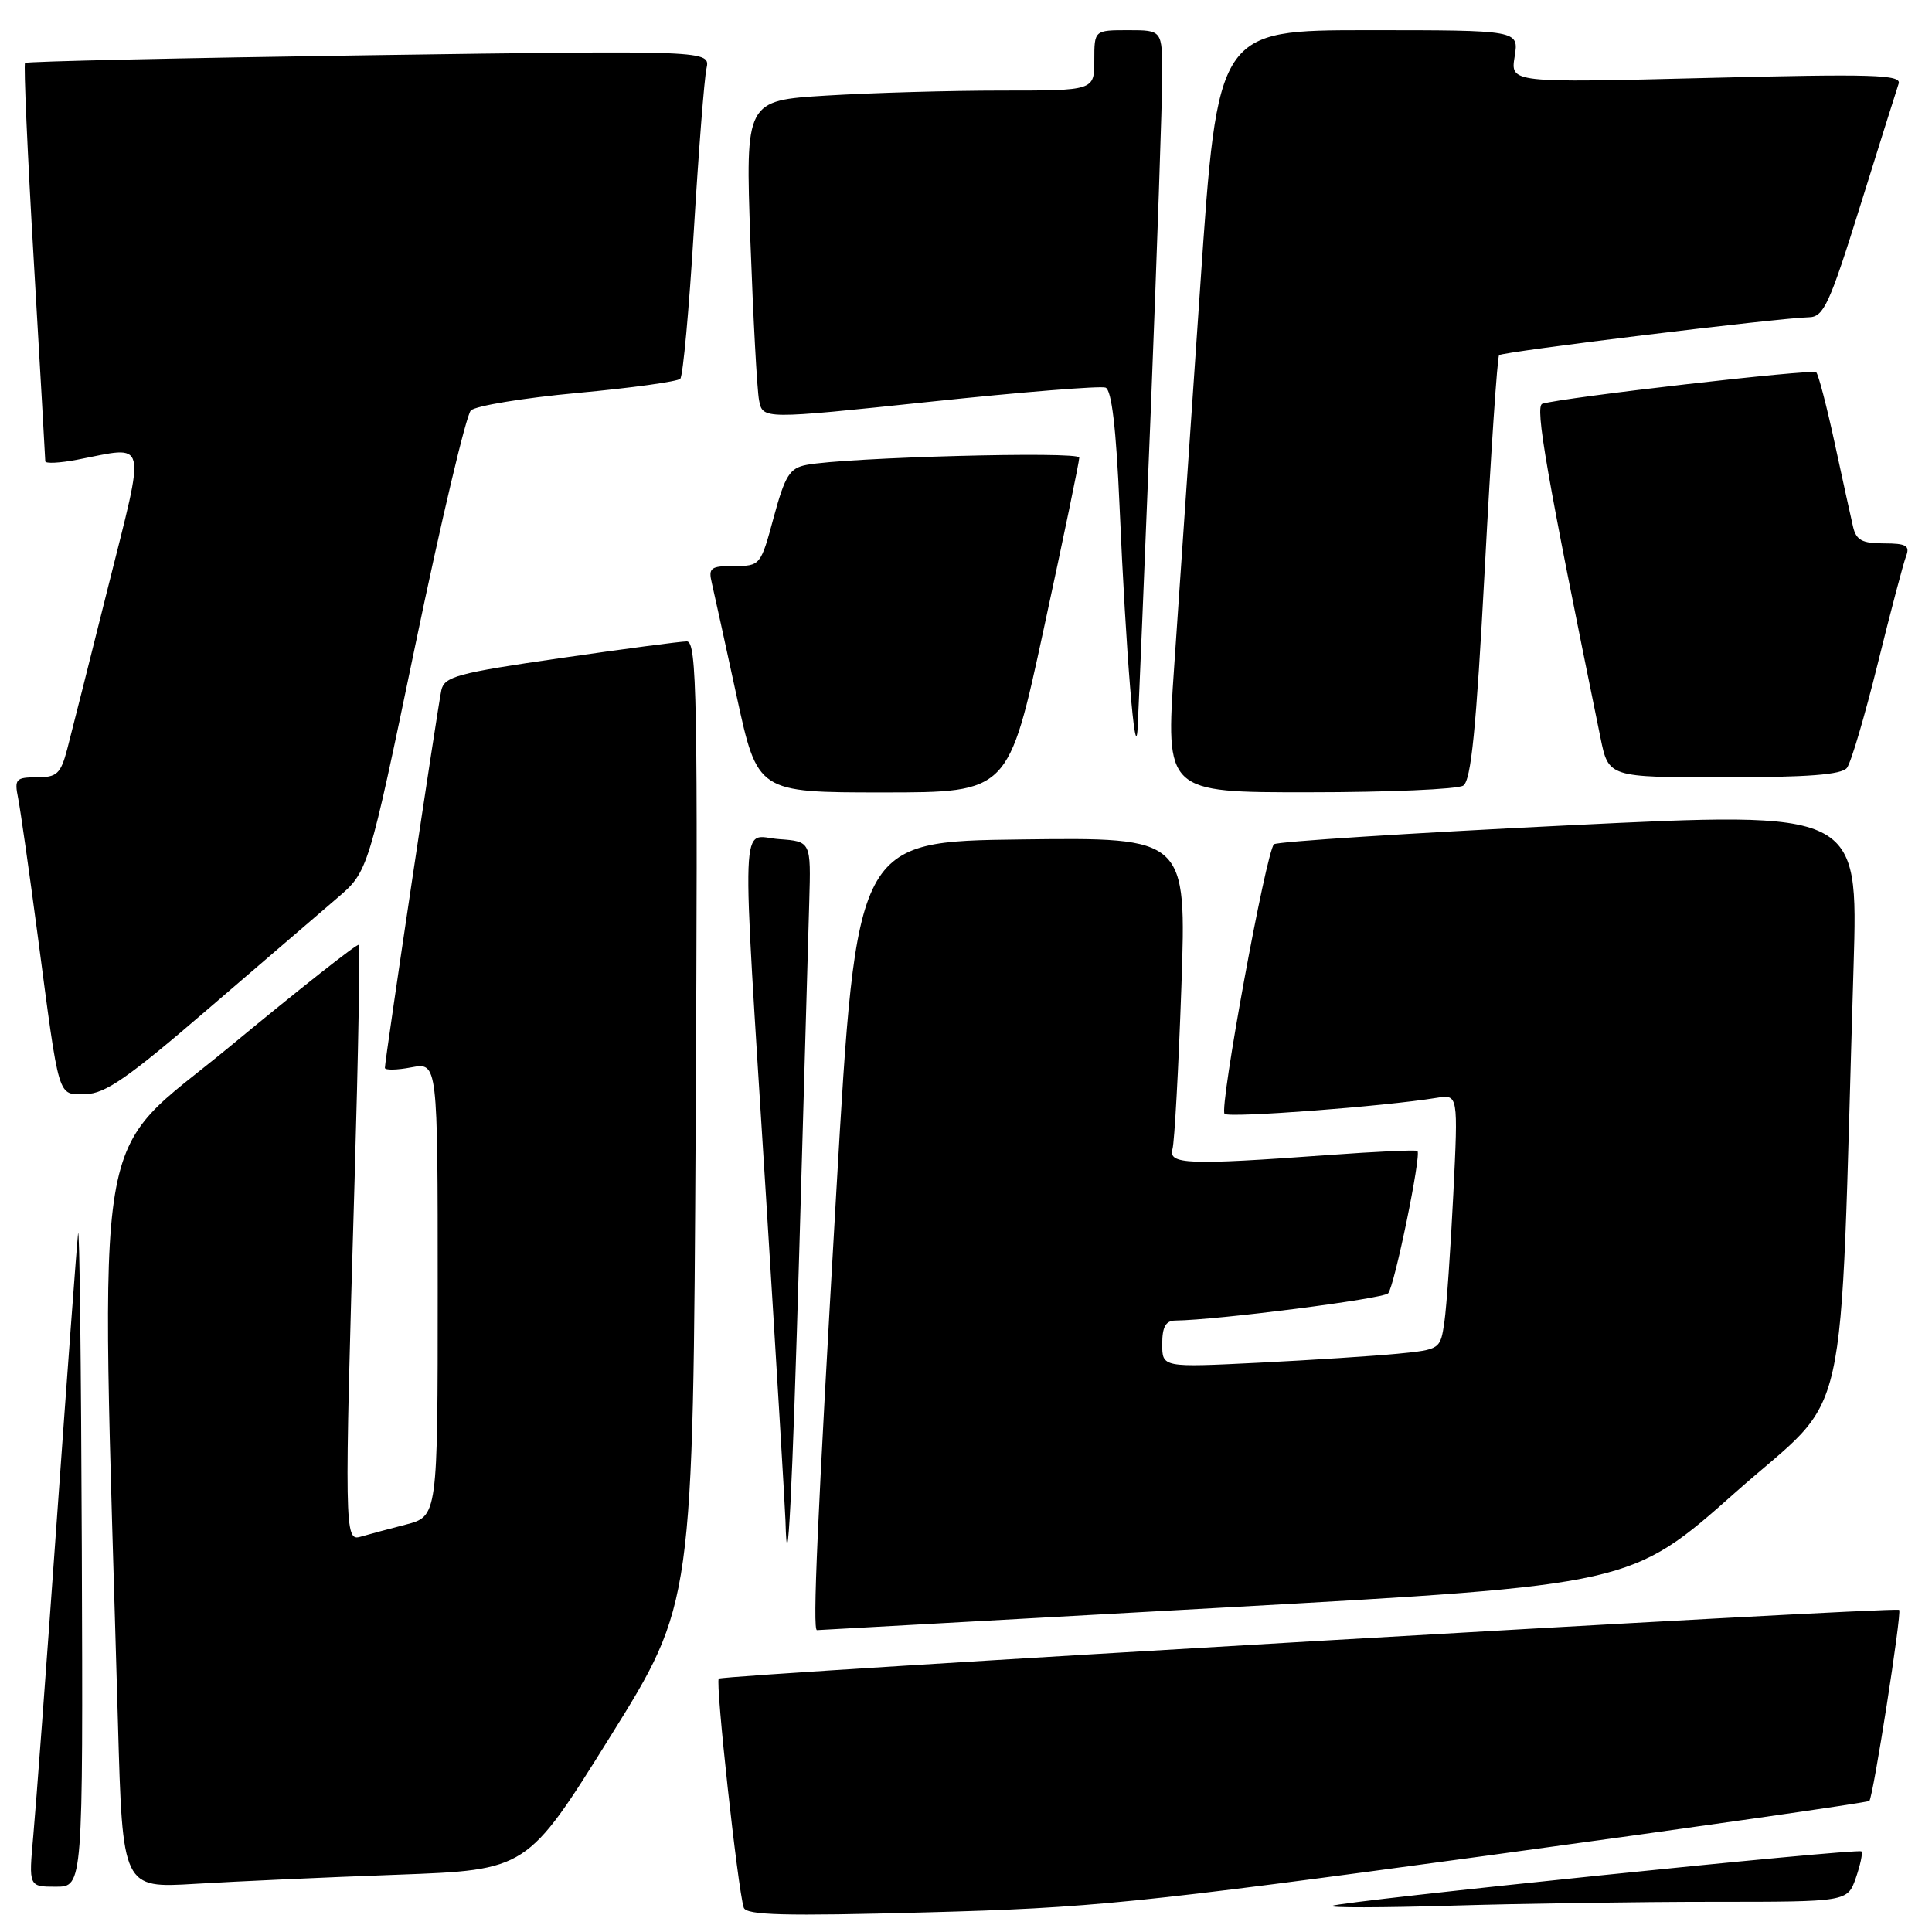 <?xml version="1.0" encoding="UTF-8" standalone="no"?>
<!DOCTYPE svg PUBLIC "-//W3C//DTD SVG 1.1//EN" "http://www.w3.org/Graphics/SVG/1.1/DTD/svg11.dtd" >
<svg xmlns="http://www.w3.org/2000/svg" xmlns:xlink="http://www.w3.org/1999/xlink" version="1.1" viewBox="0 0 256 256">
 <g >
 <path fill="currentColor"
d=" M 196.90 245.90 C 224.62 242.12 247.48 238.85 247.70 238.63 C 248.21 238.12 252.02 213.69 251.65 213.32 C 251.18 212.85 95.76 221.90 95.24 222.43 C 94.77 222.90 97.75 250.25 98.55 252.77 C 98.87 253.78 103.92 253.91 122.73 253.40 C 144.54 252.82 150.65 252.20 196.90 245.90 Z  M 227.06 252.00 C 244.80 252.00 244.80 252.00 245.91 248.84 C 246.51 247.10 246.85 245.51 246.65 245.32 C 246.19 244.86 177.85 251.90 176.50 252.54 C 175.95 252.80 183.11 252.79 192.41 252.51 C 201.71 252.23 217.30 252.00 227.06 252.00 Z  M 10.84 205.25 C 10.75 180.64 10.53 161.85 10.34 163.50 C 10.16 165.15 8.89 182.25 7.52 201.50 C 6.15 220.75 4.75 239.54 4.41 243.25 C 3.80 250.00 3.80 250.00 7.40 250.00 C 11.00 250.00 11.00 250.00 10.84 205.25 Z  M 52.67 248.41 C 69.84 247.78 69.84 247.78 80.84 230.14 C 91.84 212.50 91.84 212.50 92.18 148.75 C 92.48 92.46 92.34 85.00 91.01 84.99 C 90.18 84.99 82.62 85.99 74.22 87.21 C 60.59 89.18 58.88 89.65 58.48 91.46 C 58.01 93.61 51.00 140.48 51.00 141.50 C 51.00 141.82 52.58 141.80 54.50 141.43 C 58.00 140.78 58.00 140.78 58.00 170.85 C 58.00 200.92 58.00 200.92 53.75 202.02 C 51.41 202.62 48.71 203.35 47.75 203.63 C 45.65 204.24 45.62 202.84 46.98 156.53 C 47.48 139.49 47.73 125.39 47.53 125.20 C 47.34 125.00 39.66 131.06 30.48 138.65 C 11.94 153.98 13.31 145.69 15.63 228.35 C 16.24 250.20 16.24 250.20 25.87 249.62 C 31.17 249.30 43.23 248.75 52.67 248.41 Z  M 162.32 213.00 C 216.14 210.01 216.14 210.01 229.95 197.75 C 245.40 184.04 243.68 191.70 245.61 127.99 C 246.23 107.49 246.23 107.49 207.86 109.36 C 186.76 110.39 169.19 111.52 168.81 111.87 C 167.77 112.82 161.53 146.86 162.26 147.59 C 162.83 148.16 183.38 146.61 190.36 145.47 C 193.22 145.01 193.22 145.01 192.57 158.25 C 192.21 165.54 191.68 173.15 191.39 175.16 C 190.86 178.80 190.82 178.82 185.18 179.38 C 182.05 179.68 173.76 180.22 166.75 180.57 C 154.00 181.20 154.00 181.20 154.00 178.10 C 154.00 175.82 154.46 174.99 155.75 174.98 C 161.35 174.91 183.29 172.10 183.94 171.37 C 184.77 170.44 188.36 153.01 187.82 152.51 C 187.64 152.34 182.32 152.59 176.00 153.05 C 157.37 154.40 154.78 154.30 155.36 152.25 C 155.63 151.29 156.16 141.60 156.54 130.73 C 157.22 110.96 157.22 110.96 135.36 111.23 C 113.50 111.50 113.50 111.50 110.81 158.00 C 108.29 201.61 107.65 216.00 108.25 216.00 C 108.39 216.00 132.72 214.65 162.32 213.00 Z  M 105.93 165.00 C 106.52 144.38 107.11 123.90 107.23 119.50 C 107.46 111.50 107.46 111.50 103.23 111.19 C 98.04 110.82 98.21 106.05 101.50 158.56 C 102.87 180.53 104.03 199.85 104.08 201.50 C 104.33 210.93 104.98 198.10 105.93 165.00 Z  M 27.54 133.72 C 34.71 127.55 42.43 120.92 44.69 118.99 C 48.79 115.48 48.79 115.48 55.03 85.49 C 58.46 69.00 61.77 55.00 62.39 54.39 C 63.00 53.78 69.35 52.73 76.50 52.07 C 83.65 51.41 89.79 50.56 90.14 50.19 C 90.50 49.81 91.31 40.95 91.94 30.50 C 92.57 20.05 93.32 10.41 93.61 9.09 C 94.12 6.67 94.12 6.67 48.90 7.32 C 24.04 7.68 3.52 8.14 3.32 8.34 C 3.12 8.54 3.64 20.36 4.48 34.60 C 5.31 48.85 6.00 60.78 6.00 61.12 C 6.00 61.45 7.91 61.36 10.25 60.91 C 19.67 59.09 19.34 57.73 14.33 77.75 C 11.89 87.51 9.45 97.19 8.91 99.25 C 8.04 102.54 7.55 103.00 4.88 103.00 C 2.10 103.00 1.89 103.23 2.40 105.75 C 2.70 107.26 3.87 115.47 5.00 124.00 C 7.92 146.11 7.59 145.00 11.33 144.97 C 13.91 144.95 16.93 142.86 27.54 133.72 Z  M 138.32 83.25 C 140.91 71.29 143.02 61.11 143.01 60.63 C 143.00 59.77 112.07 60.60 106.88 61.60 C 104.63 62.03 104.03 62.99 102.52 68.55 C 100.80 74.92 100.74 75.00 97.28 75.00 C 94.16 75.00 93.84 75.24 94.32 77.25 C 94.61 78.49 96.09 85.24 97.61 92.25 C 100.38 105.00 100.38 105.00 117.00 105.00 C 133.63 105.00 133.63 105.00 138.32 83.25 Z  M 193.88 104.10 C 194.93 103.43 195.60 96.69 196.74 75.36 C 197.55 60.04 198.40 47.30 198.64 47.06 C 199.07 46.60 235.76 42.12 239.70 42.04 C 241.65 42.00 242.42 40.32 246.50 27.25 C 249.03 19.14 251.32 11.86 251.58 11.09 C 251.99 9.89 248.21 9.77 226.10 10.33 C 200.13 10.98 200.13 10.98 200.70 7.49 C 201.26 4.00 201.26 4.00 181.31 4.00 C 161.35 4.00 161.35 4.00 159.05 37.75 C 157.78 56.31 156.22 79.04 155.59 88.25 C 154.44 105.00 154.44 105.00 173.47 104.98 C 183.94 104.98 193.12 104.58 193.88 104.10 Z  M 244.73 101.75 C 245.27 101.06 247.10 94.85 248.81 87.94 C 250.52 81.03 252.21 74.61 252.57 73.69 C 253.10 72.30 252.58 72.00 249.63 72.00 C 246.72 72.00 245.94 71.57 245.53 69.75 C 245.24 68.51 244.15 63.53 243.10 58.68 C 242.05 53.82 240.95 49.61 240.66 49.33 C 240.19 48.86 207.11 52.66 204.37 53.50 C 203.35 53.81 204.89 62.64 212.07 97.75 C 213.14 103.00 213.14 103.00 228.45 103.00 C 239.51 103.00 244.03 102.65 244.73 101.75 Z  M 152.49 54.24 C 153.32 33.20 154.00 13.29 154.00 9.99 C 154.00 4.00 154.00 4.00 149.50 4.00 C 145.00 4.00 145.00 4.00 145.00 8.00 C 145.00 12.00 145.00 12.00 132.66 12.00 C 125.87 12.00 115.46 12.30 109.54 12.66 C 98.77 13.32 98.77 13.32 99.43 31.91 C 99.80 42.13 100.31 51.64 100.58 53.04 C 101.07 55.57 101.07 55.57 123.18 53.24 C 135.35 51.95 145.84 51.11 146.49 51.36 C 147.30 51.67 147.90 56.74 148.35 67.16 C 149.19 86.53 150.43 101.73 150.74 96.50 C 150.86 94.30 151.65 75.29 152.49 54.24 Z "/>
</g>
</svg>